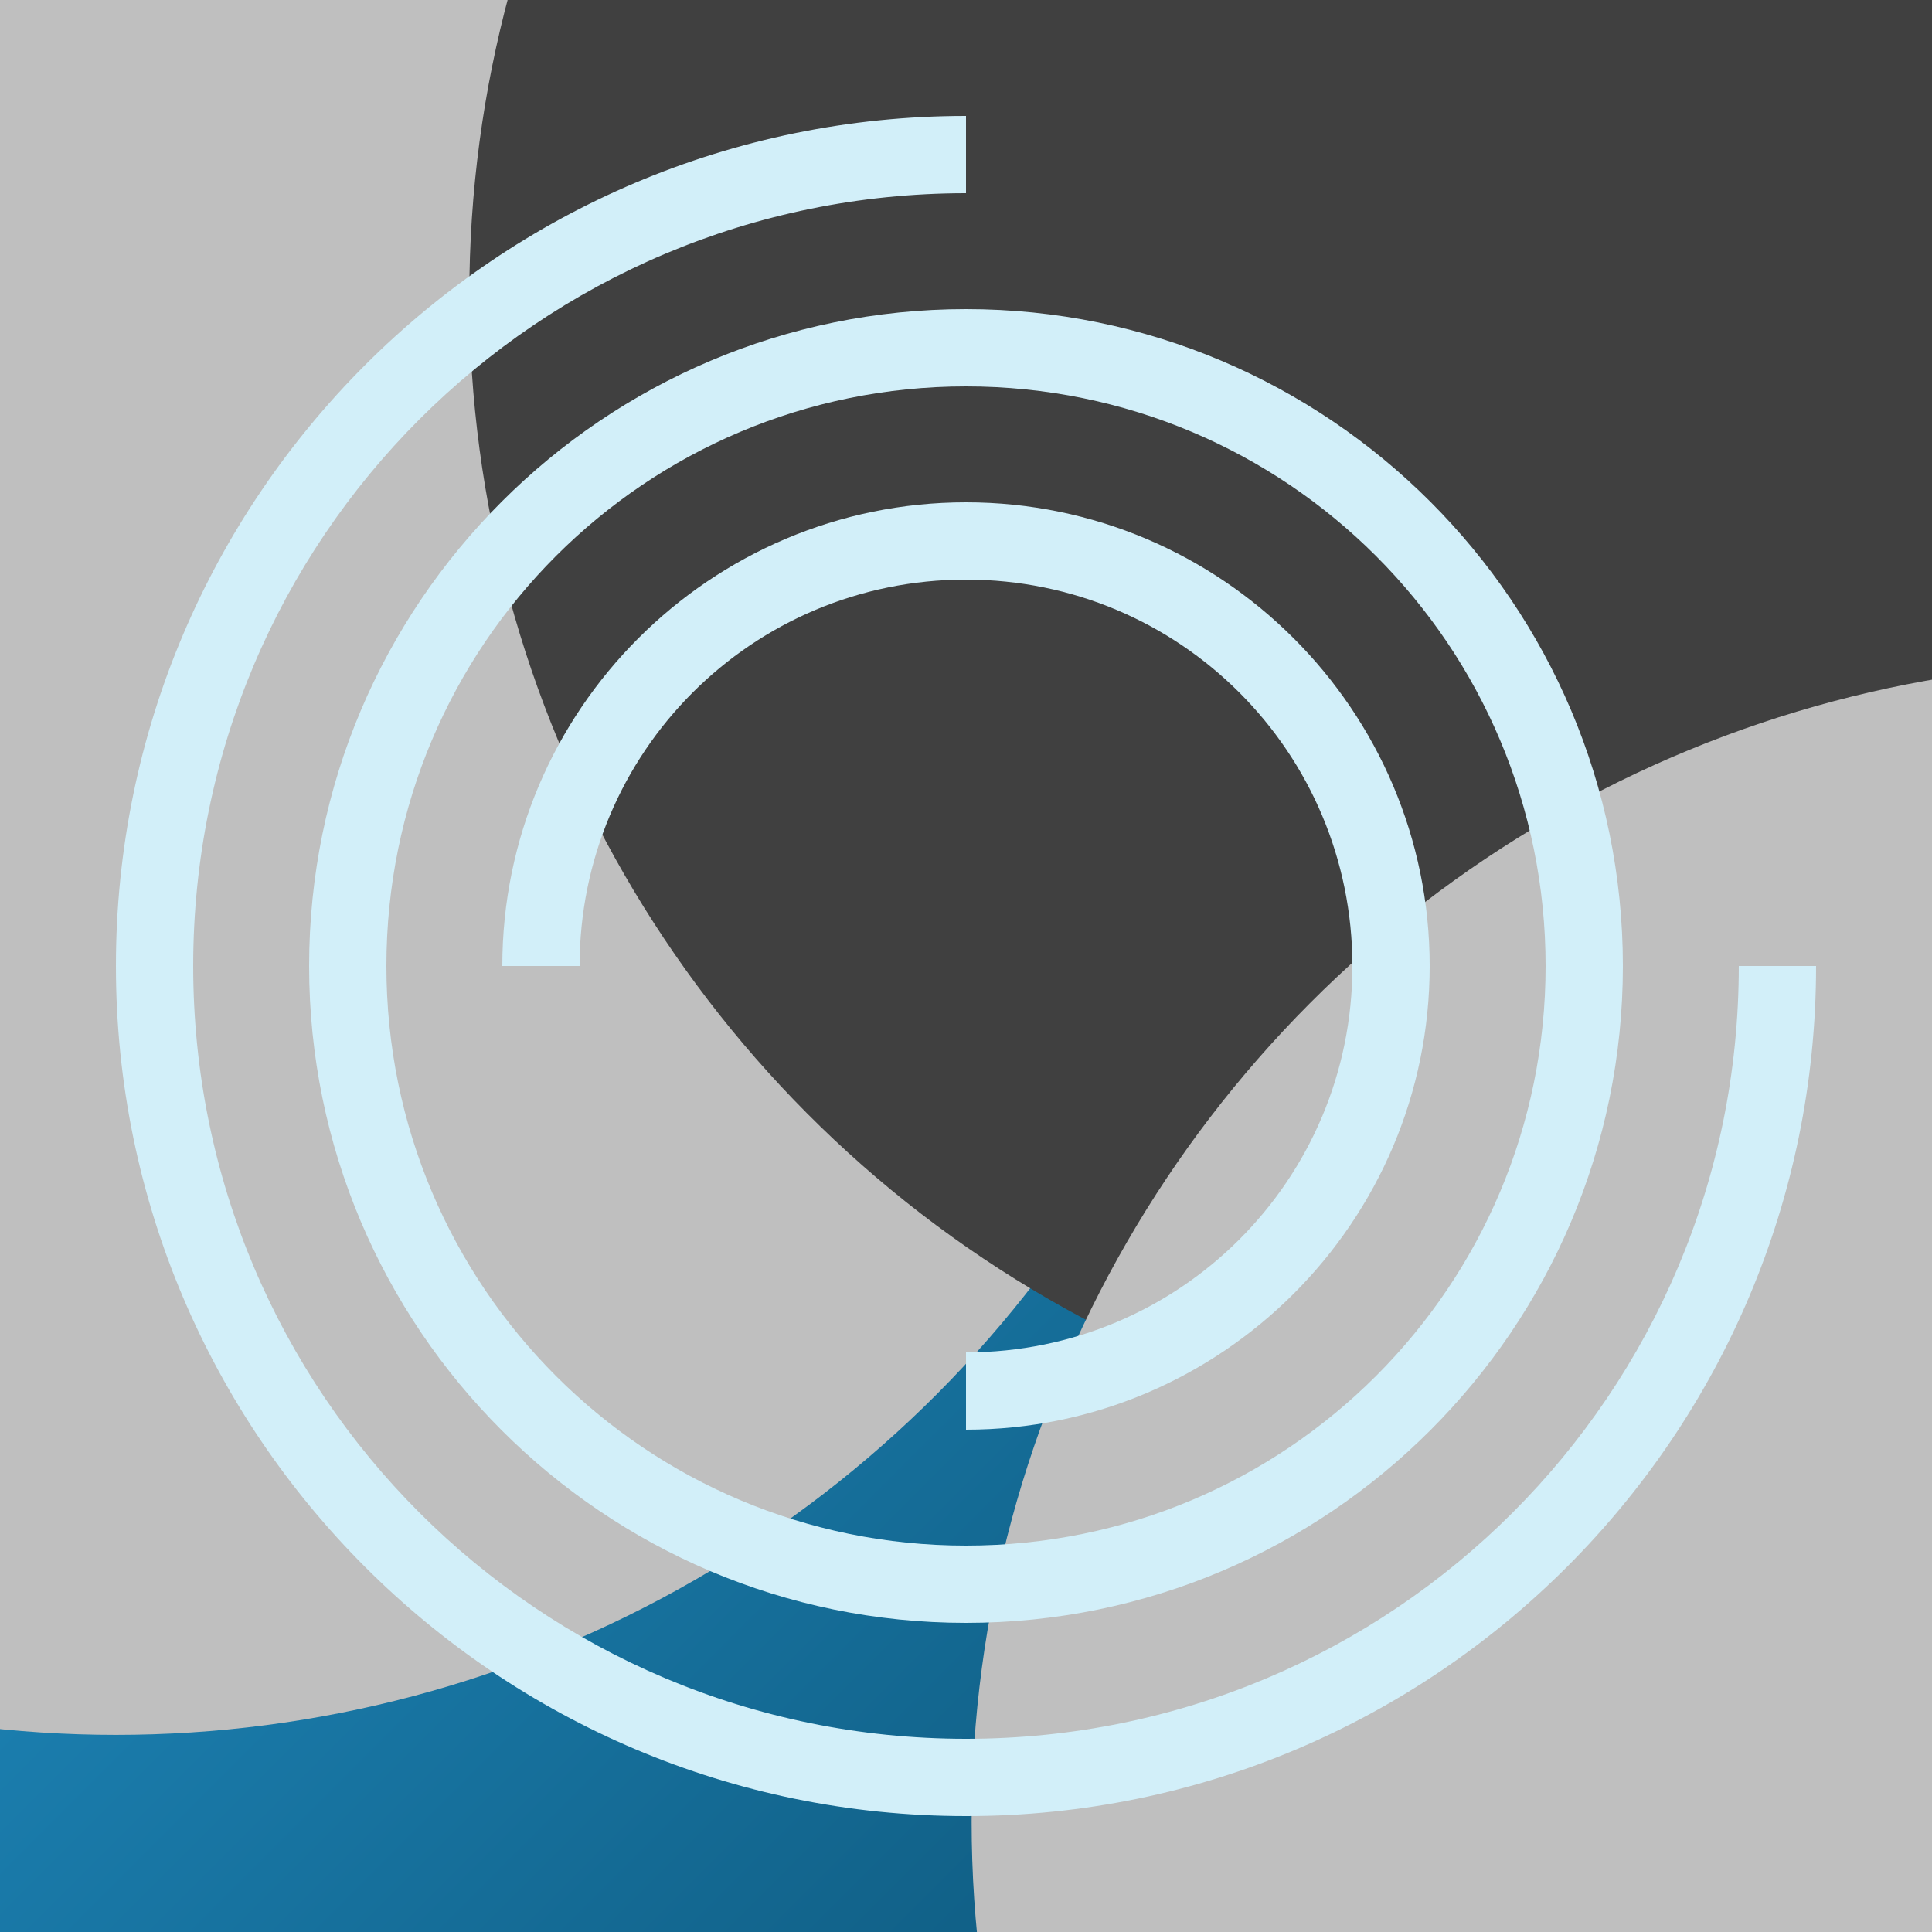 <?xml version="1.0" encoding="UTF-8" standalone="no"?>
<!-- Created with Inkscape (http://www.inkscape.org/) -->

<svg
   width="500"
   height="500"
   viewBox="0 0 500 500"
   version="1.1"
   id="svg5"
   xml:space="preserve"
   inkscape:version="1.2.2 (732a01da63, 2022-12-09)"
   sodipodi:docname="logo-bg.svg"
   inkscape:export-filename="logo-bg.png"
   inkscape:export-xdpi="96"
   inkscape:export-ydpi="96"
   xmlns:inkscape="http://www.inkscape.org/namespaces/inkscape"
   xmlns:sodipodi="http://sodipodi.sourceforge.net/DTD/sodipodi-0.dtd"
   xmlns:xlink="http://www.w3.org/1999/xlink"
   xmlns="http://www.w3.org/2000/svg"
   xmlns:svg="http://www.w3.org/2000/svg"><sodipodi:namedview
     id="namedview7"
     pagecolor="#ffffff"
     bordercolor="#111111"
     borderopacity="1"
     inkscape:showpageshadow="0"
     inkscape:pageopacity="0"
     inkscape:pagecheckerboard="1"
     inkscape:deskcolor="#d1d1d1"
     inkscape:document-units="px"
     showgrid="false"
     inkscape:current-layer="layer1"
     showguides="true" /><defs
     id="defs2"><linearGradient
       inkscape:collect="always"
       id="linearGradient898"><stop
         style="stop-color:#29a7e5;stop-opacity:1;"
         offset="0"
         id="stop894" /><stop
         style="stop-color:#116188;stop-opacity:1;"
         offset="0.746"
         id="stop896" /></linearGradient><linearGradient
       inkscape:collect="always"
       xlink:href="#linearGradient898"
       id="linearGradient900"
       x1="0"
       y1="0"
       x2="500"
       y2="500"
       gradientUnits="userSpaceOnUse" /><filter
       inkscape:collect="always"
       style="color-interpolation-filters:sRGB"
       id="filter3435"
       x="-0.3"
       y="-0.3"
       width="1.6"
       height="1.6"><feGaussianBlur
         inkscape:collect="always"
         stdDeviation="75"
         id="feGaussianBlur3437" /></filter><filter
       inkscape:collect="always"
       style="color-interpolation-filters:sRGB"
       id="filter4183"
       x="-0.3"
       y="-0.3"
       width="1.6"
       height="1.6"><feGaussianBlur
         inkscape:collect="always"
         stdDeviation="75"
         id="feGaussianBlur4181" /></filter><filter
       inkscape:collect="always"
       style="color-interpolation-filters:sRGB"
       id="filter4955"
       x="-0.169"
       y="-0.169"
       width="1.337"
       height="1.337"><feGaussianBlur
         inkscape:collect="always"
         stdDeviation="42.188"
         id="feGaussianBlur4953" /></filter></defs><g
     inkscape:label="283375"
     inkscape:groupmode="layer"
     id="layer1"><rect
       style="fill:url(#linearGradient900);fill-opacity:1;stroke:none;stroke-width:20;stroke-linecap:round;stroke-linejoin:round;stroke-miterlimit:38"
       id="rect263"
       width="500"
       height="500"
       x="0"
       y="0"
       inkscape:label="bg"
       sodipodi:insensitive="true" /><circle
       style="mix-blend-mode:color-burn;fill:#bfbfbf;fill-opacity:1;stroke:none;stroke-width:20;stroke-linecap:round;stroke-linejoin:round;stroke-miterlimit:38;filter:url(#filter4955)"
       id="circle4945"
       cx="30"
       cy="148.986"
       r="300"
       sodipodi:insensitive="true"
       inkscape:label="bg_color_adjust_tl" /><circle
       style="mix-blend-mode:color-dodge;fill:#404040;fill-opacity:1;stroke:none;stroke-width:20;stroke-linecap:round;stroke-linejoin:round;stroke-miterlimit:38;filter:url(#filter3435)"
       id="path3429"
       cx="421.457"
       cy="76.457"
       r="300"
       sodipodi:insensitive="true"
       inkscape:label="bg_color_adjust_tr" /><circle
       style="mix-blend-mode:color-burn;fill:#bfbfbf;fill-opacity:1;stroke:none;stroke-width:20;stroke-linecap:round;stroke-linejoin:round;stroke-miterlimit:38;filter:url(#filter4183)"
       id="circle4178"
       cx="551.457"
       cy="471.457"
       r="300"
       sodipodi:insensitive="true"
       inkscape:label="bg_color_adjust_br" /><g
       id="g6202"
       inkscape:label="circles"
       style="display:none"><circle
         style="display:inline;fill:none;fill-opacity:1;stroke:#d2eff9;stroke-width:20;stroke-linecap:round;stroke-linejoin:round;stroke-miterlimit:38;stroke-dasharray:none;stroke-opacity:1"
         id="path5044"
         cx="250"
         cy="250"
         r="210"
         inkscape:label="o" /><circle
         style="display:inline;fill:none;fill-opacity:1;stroke:#d2eff9;stroke-width:20;stroke-linecap:round;stroke-linejoin:round;stroke-miterlimit:38;stroke-dasharray:none;stroke-opacity:1"
         id="path6190"
         cx="250"
         cy="250"
         r="160"
         inkscape:label="m" /><circle
         style="display:inline;fill:none;fill-opacity:1;stroke:#d2eff9;stroke-width:20;stroke-linecap:round;stroke-linejoin:round;stroke-miterlimit:38;stroke-dasharray:none;stroke-opacity:1"
         id="path6192"
         cx="250"
         cy="250"
         r="110"
         inkscape:label="i" /></g><g
       id="g2271"
       inkscape:label="g3375"
       style="display:inline"><path
         style="color:#000000;fill:#d2eff9;stroke-linecap:round;stroke-linejoin:round;stroke-miterlimit:38;-inkscape-stroke:none"
         d="M 450,250 C 450,360.575 360.575,450 250,450 139.425,450 50,360.575 50,250 50,139.425 139.425,50 250,50 V 30 C 128.616,30 30,128.616 30,250 c 0,121.384 98.616,220 220,220 121.384,0 220,-98.616 220,-220 z"
         id="circle2265"
         sodipodi:nodetypes="cssccsscc" /><path
         style="color:#000000;fill:#d2eff9;stroke-linecap:round;stroke-linejoin:round;stroke-miterlimit:38;-inkscape-stroke:none"
         d="m 250,80 c -93.77,0 -170,76.23 -170,170 0,93.77 76.23,170 170,170 93.77,0 170,-76.23 170,-170 C 420,156.23 343.77,80 250,80 Z m 0,20 c 82.961,0 150,67.039 150,150 0,82.961 -67.039,150 -150,150 -82.961,0 -150,-67.039 -150,-150 0,-82.961 67.039,-150 150,-150 z"
         id="circle2267" /><path
         style="color:#000000;fill:#d2eff9;stroke-linecap:round;stroke-linejoin:round;stroke-miterlimit:38;-inkscape-stroke:none"
         d="m 250,370 c 66.156,0 120,-53.844 120,-120 0,-66.156 -53.844,-120 -120,-120 -66.156,0 -120,53.844 -120,120 h 20 c 0,-55.347 44.653,-100 100,-100 55.347,0 100,44.653 100,100 0,55.347 -44.653,100 -100,100 z"
         id="circle2269"
         sodipodi:nodetypes="cssccsscc" /></g></g><style
     type="text/css"
     id="style315">
	.st0{fill:#FFFFFF;}
</style></svg>
